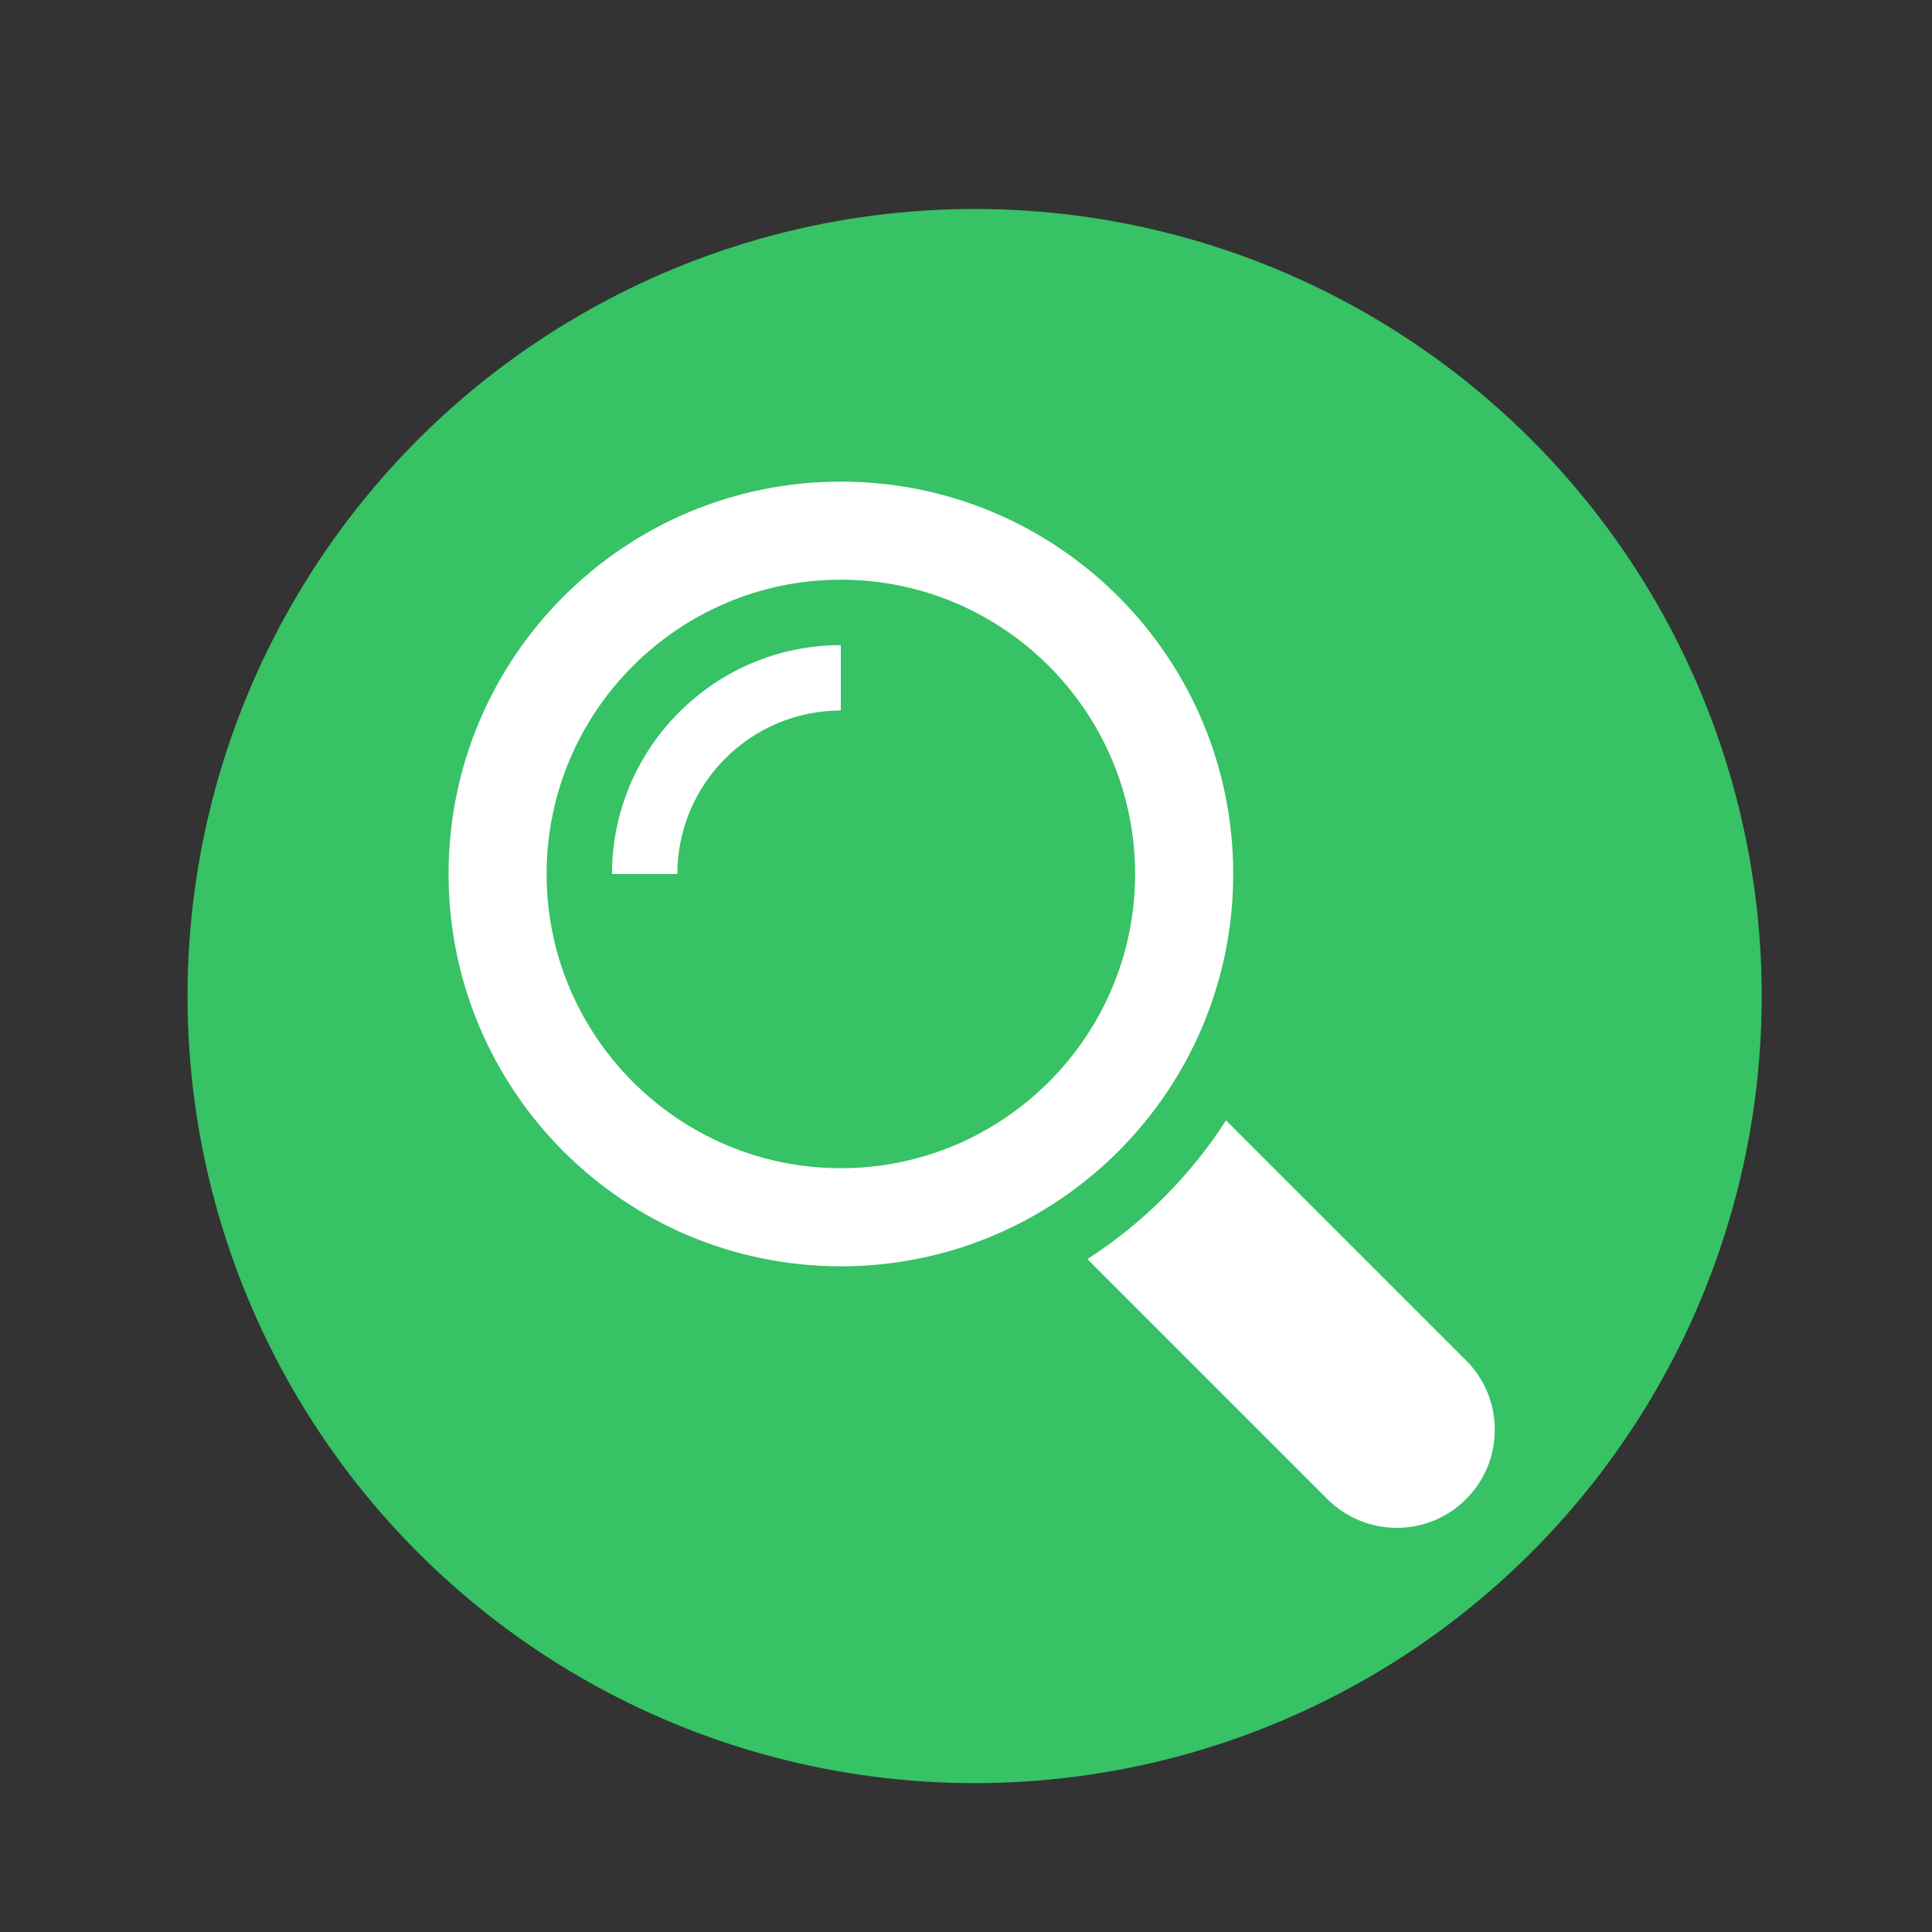 <?xml version="1.0" encoding="utf-8"?>
<!-- Generator: Adobe Illustrator 16.0.0, SVG Export Plug-In . SVG Version: 6.00 Build 0)  -->
<!DOCTYPE svg PUBLIC "-//W3C//DTD SVG 1.1//EN" "http://www.w3.org/Graphics/SVG/1.1/DTD/svg11.dtd">
<svg version="1.1" id="Calque_1" xmlns="http://www.w3.org/2000/svg" xmlns:xlink="http://www.w3.org/1999/xlink" x="0px" y="0px"
	 width="56.69px" height="56.69px" viewBox="0 0 56.69 56.69" enable-background="new 0 0 56.69 56.69" xml:space="preserve">
<rect x="0" y="0" width="56.69" height="56.69" fill="#333333" stroke="none"/>
<circle fill="#36C265" cx="28.598" cy="29.227" r="23.095"/>
<g>
	<path fill="#FFFFFF" d="M43.019,39.919l-7.045-7.043c-1.049,1.631-2.437,3.02-4.068,4.069l7.043,7.043
		c1.125,1.124,2.948,1.124,4.07,0C44.142,42.866,44.142,41.042,43.019,39.919z"/>
	<path fill="#FFFFFF" d="M36.186,25.645c0-6.359-5.154-11.513-11.512-11.513c-6.357,0-11.512,5.154-11.512,11.513
		c0,6.357,5.155,11.512,11.512,11.512C31.031,37.157,36.186,32.002,36.186,25.645z M24.673,34.278c-4.761,0-8.634-3.873-8.634-8.633
		c0-4.761,3.873-8.635,8.634-8.635c4.761,0,8.634,3.874,8.634,8.635C33.308,30.405,29.435,34.278,24.673,34.278z"/>
	<path fill="#FFFFFF" d="M17.958,25.645h1.918c0-2.645,2.152-4.797,4.796-4.797v-1.918C20.972,18.929,17.958,21.941,17.958,25.645z"
		/>
</g>
</svg>
